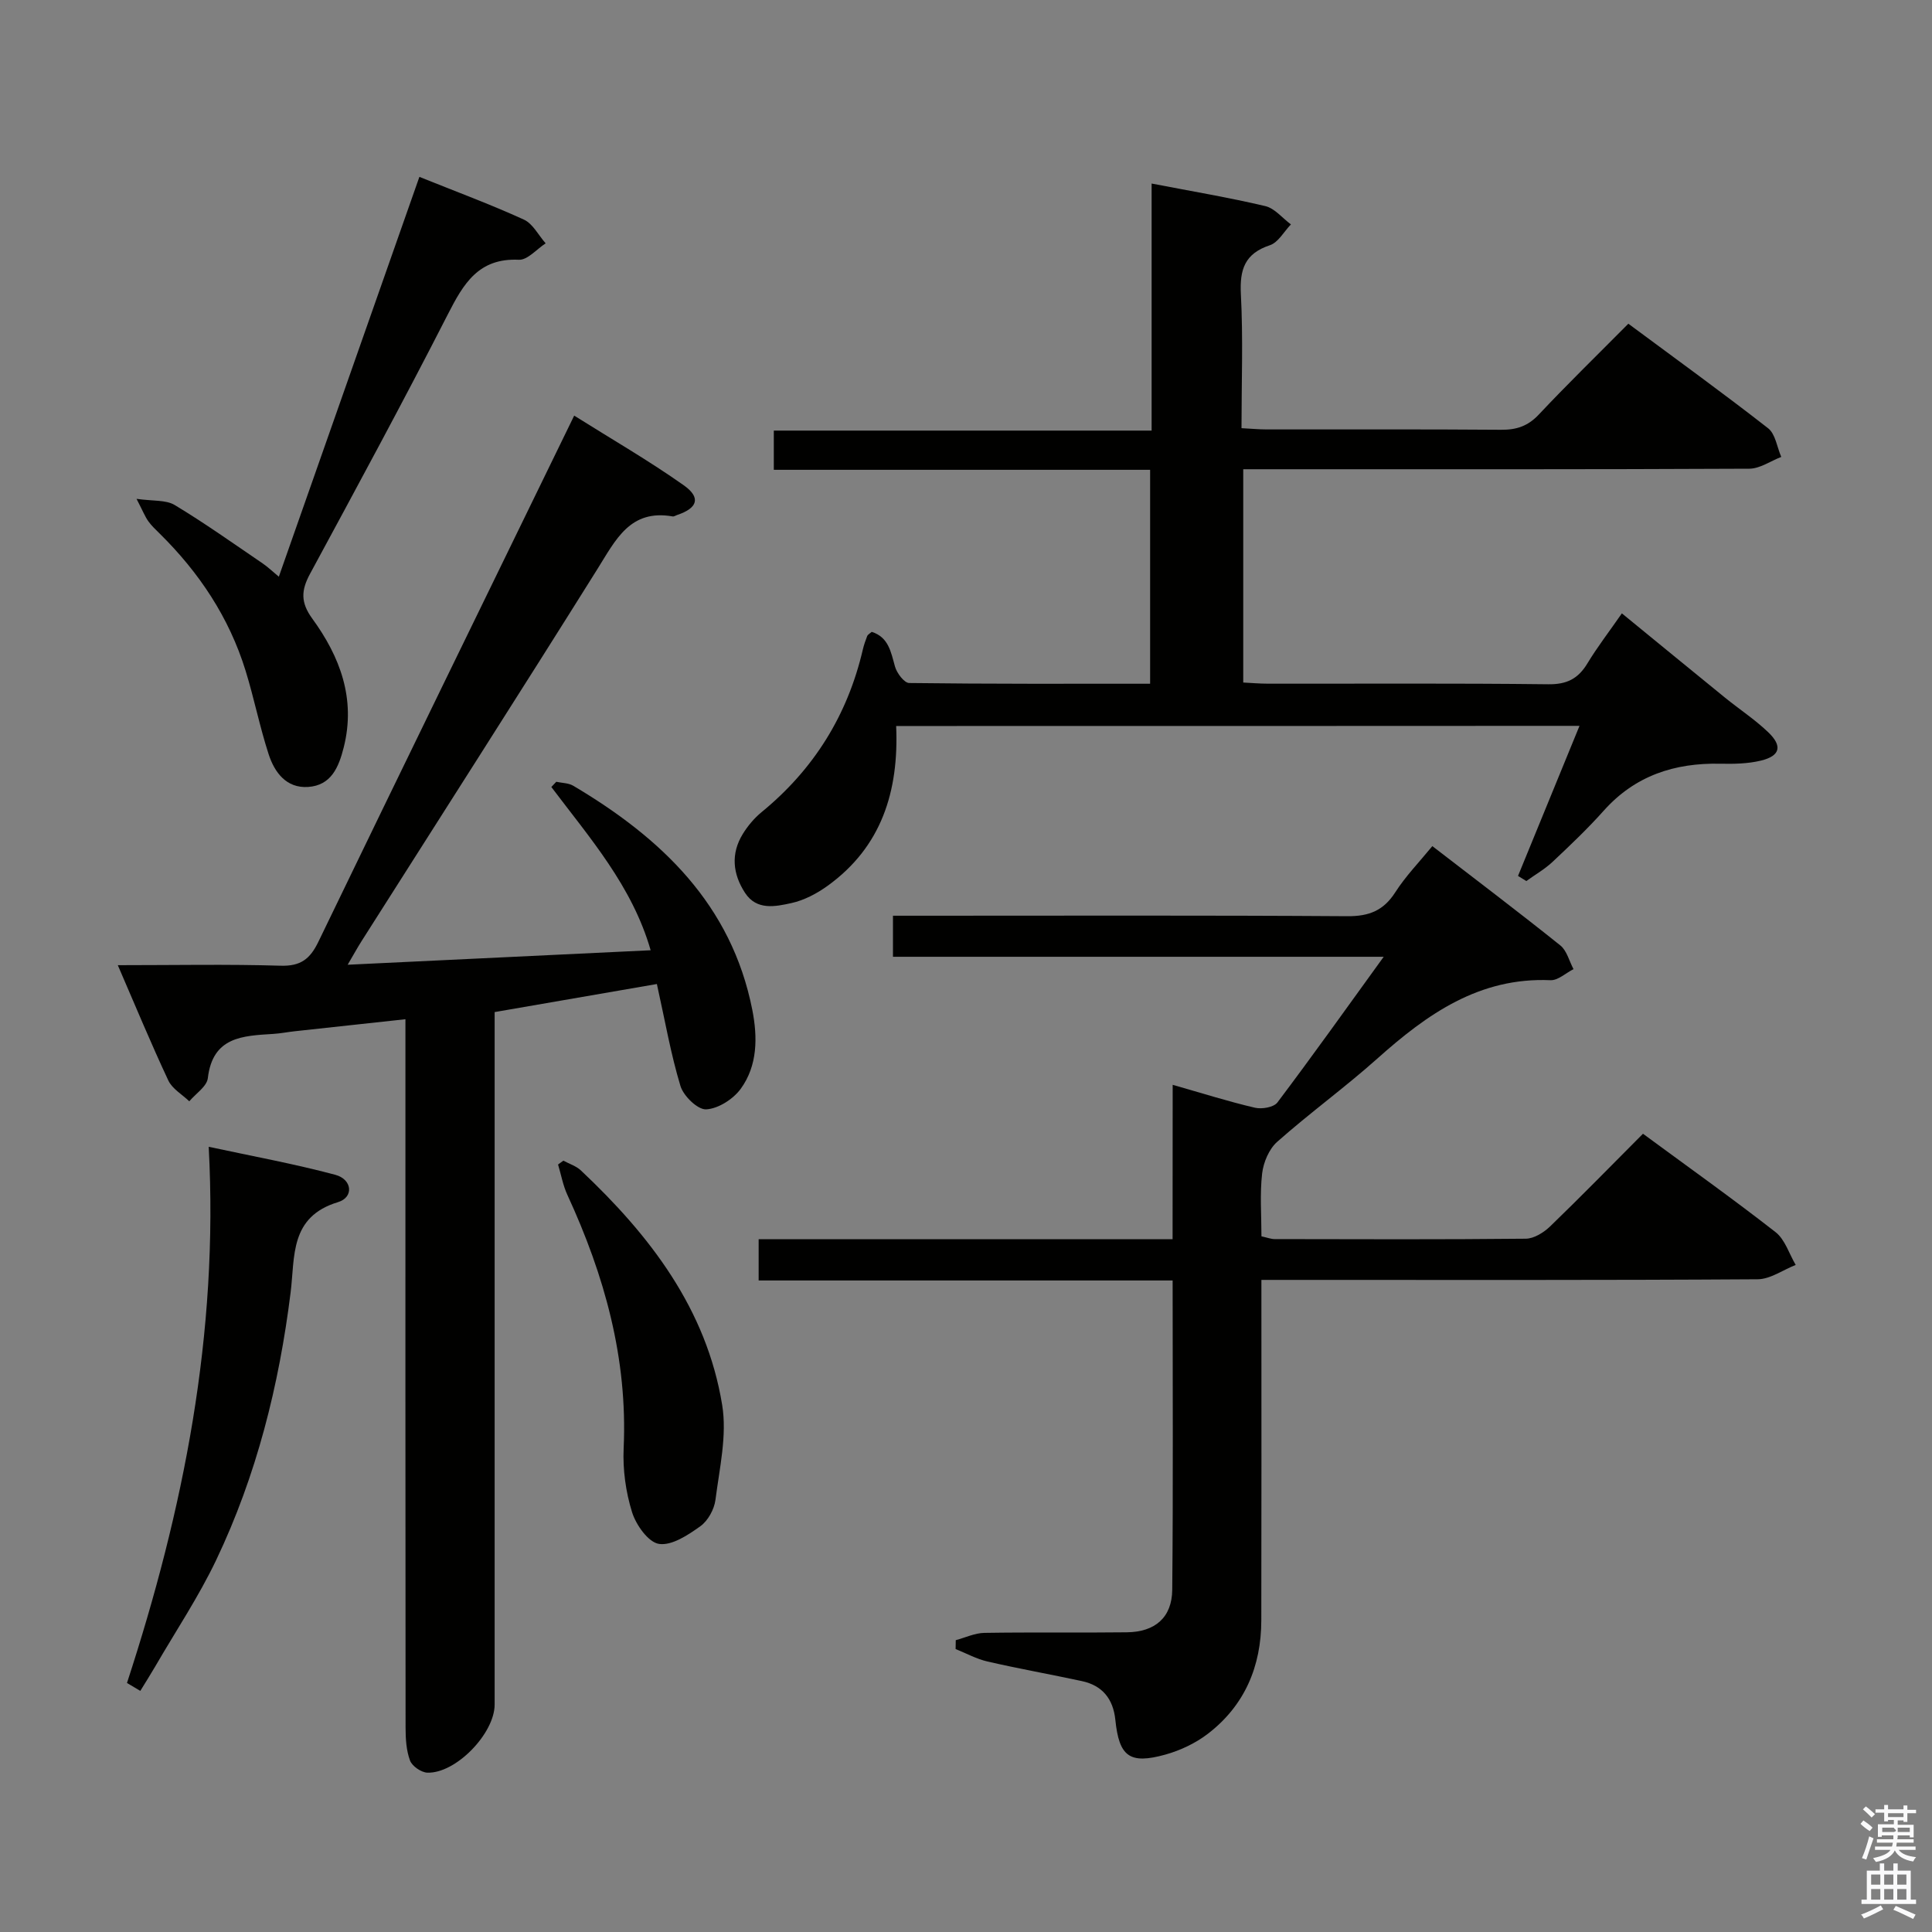 <svg enable-background="new 0 0 400 400" viewBox="0 0 400 400" xmlns="http://www.w3.org/2000/svg"><rect x="0" y="0" width="400" height="400" fill="#808080" stroke="none"/><path d="m385.2 377.6.6-.7c.6.4 1.3.9 1.9 1.5l-.6.7c-.8-.5-1.4-1-1.9-1.5zm.3 7.1c.6-1.4 1.1-2.9 1.5-4.5.3.1.6.3.9.4-.5 1.4-1 2.9-1.5 4.4zm.2-10.1.6-.6c.7.5 1.3 1.1 1.9 1.6l-.7.7c-.6-.6-1.2-1.2-1.8-1.7zm8.4-.8h.8v.9h1.8v.7h-1.8v1.8h-.8v-.3h-1.2v.9h3.3v2.6h-.8v-.4h-2.5c0 .3 0 .6-.1.8h3.4v.7h-3.5c0 .3-.1.6-.1.8h4v.7h-3.5c.7.9 1.9 1.3 3.6 1.5-.2.2-.4.5-.6.9-1.9-.3-3.2-1.1-3.8-2.3-.5 1.1-1.8 2-3.9 2.4-.2-.3-.4-.5-.6-.8 1.9-.4 3.1-.9 3.6-1.7h-3.2v-.7h3.5c.1-.2.1-.5.2-.8h-3.3v-.7h3.4c0-.2 0-.5 0-.8h-2.4v.3h-.8v-2.6h3.3v-.9h-1.2v.3h-.8v-1.8h-1.8v-.7h1.8v-.9h.8v.9h3.2zm-4.4 5.5h2.4c1-.3 0-.6 0-.9h-2.4zm1.2-3.1h3.2v-.8h-3.2zm4.4 2.2h-2.4v.9h2.5v-.9z" fill="#fafafb"/><path d="m389.2 385.8h.9v1.5h1.9v-1.5h.9v1.5h2.7v6h1.1v.9h-11.3v-.9h1.1v-6h2.7zm.2 8.7.5.8c-1.2.6-2.5 1.3-4 1.9-.2-.3-.3-.6-.6-.8 1.6-.6 3-1.3 4.1-1.9zm-2-4.3h1.9v-2.1h-1.9zm0 3.1h1.9v-2.2h-1.9zm2.7-3.1h1.9v-2.1h-1.9zm0 3.1h1.9v-2.2h-1.9zm2.4 1.3c1.4.6 2.7 1.2 4.1 1.8l-.5.9c-1.5-.7-2.8-1.4-4.1-1.9zm2.2-6.5h-1.9v2.1h1.9zm-1.9 5.2h1.9v-2.2h-1.9z" fill="#fafafb"/><g fill="#010100"><path d="m185.54 150.31c.58 13.56-3.04 25.03-14.18 33.08-2.23 1.61-4.88 3.01-7.54 3.59-3.3.72-7.16 1.55-9.56-2.11-2.55-3.9-3-8.1-.47-12.21 1.03-1.67 2.37-3.27 3.88-4.51 10.82-8.86 17.8-20.06 20.97-33.67.22-.96.56-1.89.91-2.81.11-.27.47-.45.93-.85 3.49 1.1 3.97 4.16 4.82 7.19.38 1.35 1.91 3.39 2.94 3.4 16.47.21 32.95.15 49.88.15 0-14.86 0-29.37 0-44.29-25.98 0-51.75 0-77.91 0 0-2.78 0-5.18 0-8.12h78.22c0-17.23 0-33.95 0-51.15 8.34 1.61 16 2.89 23.53 4.67 1.96.46 3.55 2.49 5.31 3.79-1.43 1.48-2.62 3.73-4.35 4.31-5.21 1.73-6.27 5-6.01 10.13.48 9.1.13 18.25.13 27.75 2.02.1 3.63.26 5.24.26 16.16.02 32.32-.06 48.48.07 3.22.03 5.59-.76 7.85-3.17 5.92-6.3 12.12-12.33 18.52-18.79 9.88 7.33 19.54 14.31 28.93 21.64 1.53 1.19 1.85 3.92 2.73 5.94-2.21.85-4.41 2.43-6.62 2.44-32.82.16-65.64.11-98.47.11-1.97 0-3.95 0-6.3 0v44.16c1.64.08 3.41.24 5.17.24 19.33.02 38.66-.11 57.98.12 3.84.05 6.18-1.14 8.1-4.31 2.05-3.39 4.49-6.55 7.14-10.37 7.28 5.95 14.29 11.71 21.34 17.44 2.97 2.41 6.2 4.53 8.95 7.16 3.02 2.88 2.49 4.92-1.52 5.89-2.7.65-5.59.7-8.39.64-9.47-.2-17.65 2.46-24.14 9.73-3.32 3.72-6.96 7.18-10.6 10.6-1.62 1.52-3.61 2.65-5.42 3.96-.57-.35-1.15-.71-1.72-1.06 4.19-10.22 8.38-20.44 12.73-31.07-47.26.03-94.12.03-141.48.03z"/><path d="m242.79 224.6c6.21 1.77 11.57 3.47 17.02 4.74 1.44.34 3.9-.08 4.66-1.08 7.29-9.67 14.31-19.53 22.01-30.17-34.37 0-67.88 0-101.6 0 0-3.03 0-5.44 0-8.5h6.1c29.33 0 58.66-.1 87.99.1 4.49.03 7.49-1.17 9.92-4.97 2.14-3.34 4.96-6.24 7.66-9.54 8.94 6.89 17.82 13.61 26.5 20.56 1.35 1.08 1.84 3.25 2.73 4.91-1.59.8-3.21 2.35-4.76 2.29-14.74-.64-25.54 7.01-35.84 16.21-6.7 5.98-14.01 11.28-20.74 17.24-1.7 1.5-2.86 4.26-3.13 6.57-.49 4.25-.14 8.6-.14 13.01 1.17.25 1.96.57 2.74.57 17.33.03 34.66.1 51.99-.08 1.71-.02 3.72-1.28 5.04-2.55 6.46-6.24 12.73-12.67 19.22-19.18 9.36 6.89 18.56 13.43 27.45 20.37 1.96 1.53 2.81 4.49 4.17 6.79-2.63 1.03-5.25 2.95-7.88 2.97-32.16.21-64.33.13-96.49.13-1.83 0-3.65 0-6.25 0v5.52c0 21.66.03 43.33-.02 64.99-.02 9.51-3.44 17.6-11.05 23.45-2.55 1.96-5.7 3.45-8.81 4.32-7.42 2.06-9.58.41-10.36-7.2-.45-4.32-2.67-7.11-6.94-8.02-6.5-1.4-13.05-2.56-19.52-4.05-2.28-.52-4.41-1.7-6.61-2.58.01-.61.02-1.23.03-1.84 1.98-.53 3.95-1.48 5.94-1.51 9.83-.16 19.66 0 29.5-.12 5.83-.07 9.33-3.07 9.38-8.82.2-21.14.08-42.27.08-64.02-28.71 0-57.08 0-85.71 0 0-3.02 0-5.43 0-8.55h85.7c.02-10.81.02-20.93.02-31.96z"/><path d="m136 203.73c-11.07 1.91-21.98 3.8-33.59 5.81v6.4 136.97c0 5.98-8.03 14.31-13.94 14.1-1.27-.05-3.15-1.35-3.58-2.51-.78-2.1-.92-4.53-.92-6.83-.05-46.66-.03-93.32-.03-139.97 0-1.98 0-3.95 0-6.68-7.92.86-15.42 1.67-22.92 2.49-1.48.16-2.95.46-4.44.55-6.3.4-12.55.55-13.55 9.16-.2 1.72-2.5 3.2-3.84 4.79-1.48-1.42-3.53-2.58-4.34-4.31-3.57-7.61-6.79-15.39-10.46-23.87 11.81 0 22.76-.22 33.69.11 4.16.13 6.11-1.38 7.84-4.96 17.42-36.06 35-72.05 52.96-108.93 7.71 4.85 15.43 9.3 22.68 14.42 3.63 2.57 2.86 4.74-1.36 6.15-.31.1-.65.35-.93.3-8.83-1.55-11.79 4.85-15.56 10.86-16.15 25.8-32.58 51.43-48.89 77.13-.86 1.36-1.63 2.77-2.84 4.83 21.25-1.01 41.75-1.99 62.73-3-3.82-13.29-12.64-23.29-20.56-33.8.34-.36.68-.72 1.02-1.08 1.19.26 2.54.24 3.53.83 18.2 10.79 32.76 24.58 37.06 46.41 1.1 5.62 1.11 11.52-2.41 16.34-1.56 2.13-4.65 4.11-7.15 4.24-1.75.09-4.69-2.76-5.32-4.84-2-6.6-3.18-13.46-4.88-21.11z"/><path d="m57.73 119.4c9.75-27.73 19.35-55.05 29.1-82.78 7.58 3.05 14.72 5.69 21.62 8.84 1.87.85 3.03 3.24 4.52 4.92-1.85 1.2-3.76 3.49-5.55 3.4-8.36-.39-11.46 4.96-14.71 11.32-9.22 18.05-18.88 35.87-28.52 53.7-1.84 3.4-1.99 5.91.46 9.27 5.74 7.88 9.05 16.59 6.52 26.65-1.04 4.13-2.6 7.89-7.38 8.21-4.52.3-6.96-3.03-8.18-6.8-1.84-5.67-3-11.55-4.76-17.25-3.4-11.03-9.62-20.36-17.81-28.43-.82-.81-1.68-1.61-2.34-2.54s-1.09-2.03-2.43-4.63c3.4.49 6.07.18 7.9 1.28 6.23 3.75 12.18 7.99 18.21 12.09 1.06.72 2 1.63 3.35 2.75z"/><path d="m26.29 348.44c11.69-35.78 19-72.2 16.92-111.01 8.96 1.93 17.68 3.52 26.21 5.8 3.52.94 3.88 4.66.56 5.66-10.05 3.04-8.89 11.28-9.81 18.69-2.39 19.24-7.06 37.9-15.42 55.43-3.64 7.62-8.38 14.71-12.63 22.04-.99 1.7-2.05 3.36-3.07 5.03-.93-.55-1.85-1.09-2.76-1.64z"/><path d="m116.64 240.3c1.21.66 2.63 1.1 3.61 2.01 14.3 13.46 26.03 28.69 29.27 48.59 1.03 6.31-.56 13.1-1.39 19.61-.25 1.97-1.55 4.35-3.13 5.48-2.54 1.82-5.91 4.06-8.56 3.66-2.21-.33-4.76-3.93-5.58-6.57-1.31-4.2-1.94-8.83-1.74-13.23.85-18.59-3.97-35.81-11.65-52.46-.91-1.97-1.3-4.19-1.93-6.29.36-.28.73-.54 1.1-.8z"/></g></svg>
